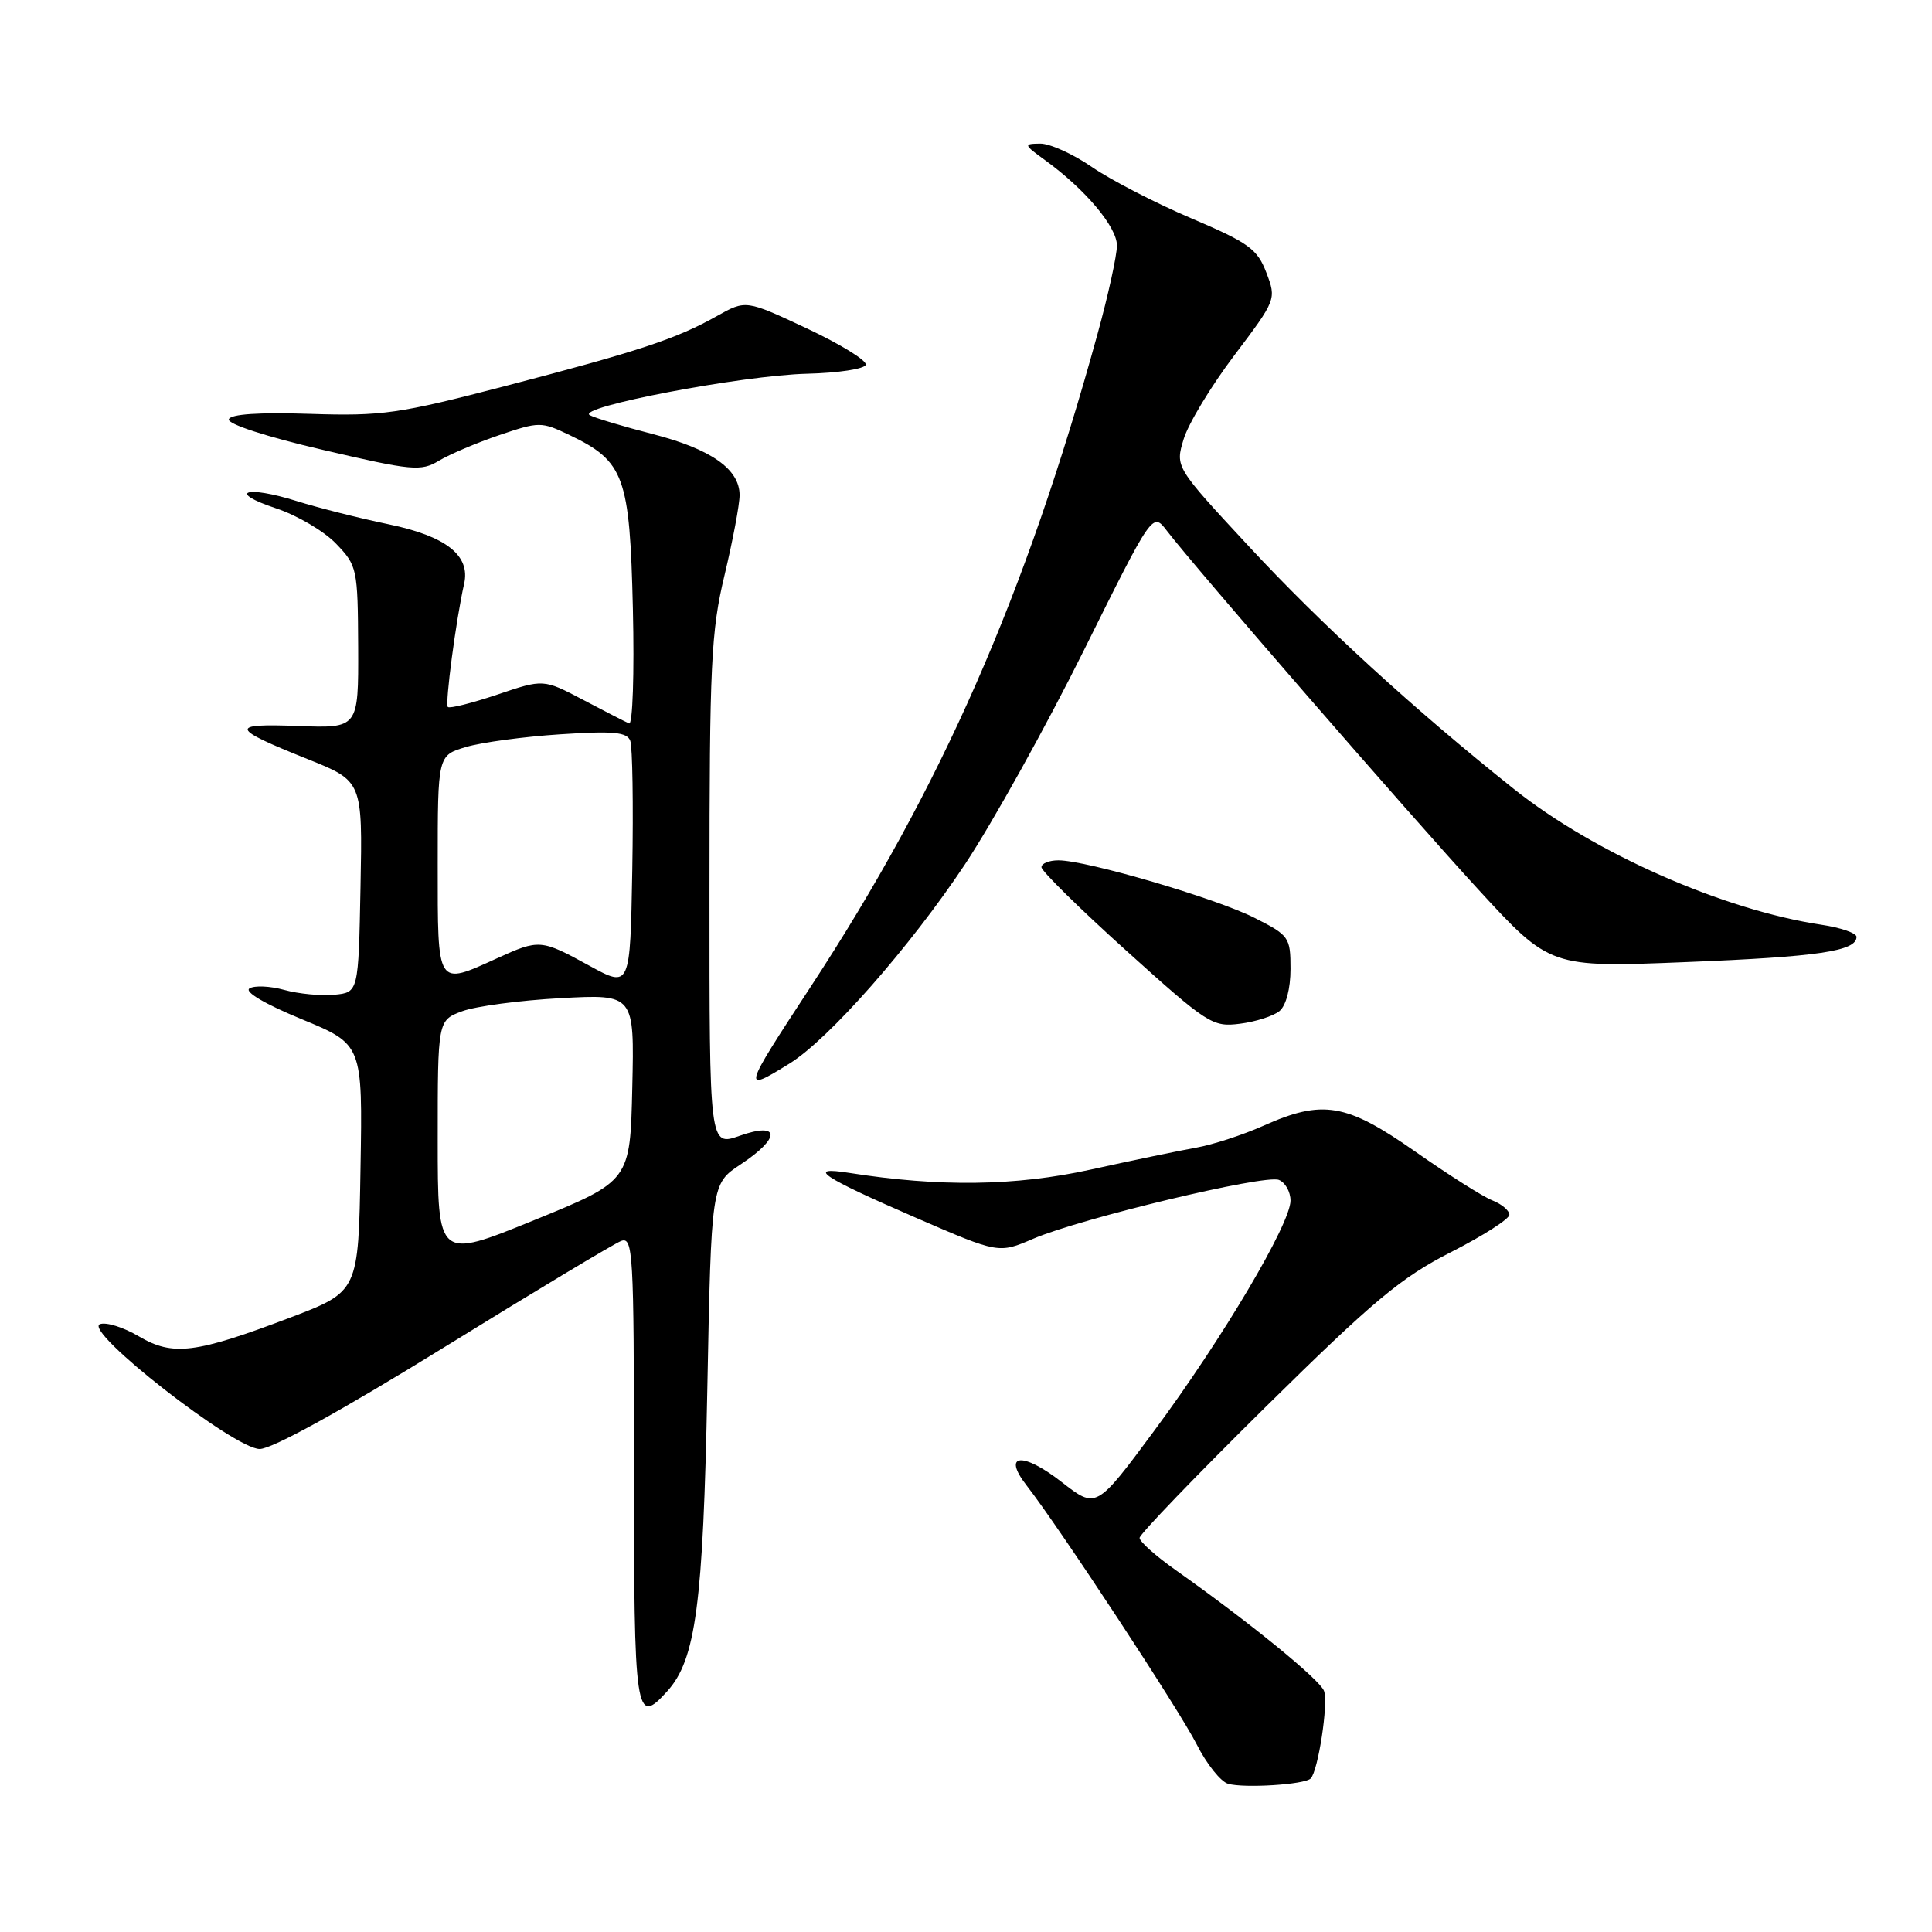 <?xml version="1.0" encoding="UTF-8" standalone="no"?>
<!DOCTYPE svg PUBLIC "-//W3C//DTD SVG 1.1//EN" "http://www.w3.org/Graphics/SVG/1.1/DTD/svg11.dtd" >
<svg xmlns="http://www.w3.org/2000/svg" xmlns:xlink="http://www.w3.org/1999/xlink" version="1.1" viewBox="0 0 256 256">
 <g >
 <path fill="currentColor"
d=" M 173.67 235.66 C 174.66 234.67 176.04 225.68 175.44 224.06 C 174.89 222.55 165.49 214.90 155.75 208.02 C 153.14 206.17 151.00 204.27 151.00 203.78 C 151.00 203.30 158.54 195.47 167.75 186.38 C 182.00 172.33 185.66 169.27 192.25 165.92 C 196.51 163.75 200.00 161.52 200.00 160.96 C 200.00 160.41 198.99 159.55 197.75 159.06 C 196.51 158.58 191.91 155.66 187.53 152.59 C 178.38 146.18 175.27 145.65 167.38 149.18 C 164.69 150.38 160.70 151.68 158.50 152.07 C 156.30 152.46 150.00 153.77 144.50 154.98 C 134.55 157.17 124.48 157.30 112.50 155.41 C 106.72 154.50 108.86 155.93 121.41 161.38 C 132.33 166.11 132.33 166.11 136.91 164.14 C 143.21 161.44 167.53 155.61 169.45 156.34 C 170.30 156.67 171.00 157.91 171.00 159.09 C 171.00 162.15 161.98 177.39 152.95 189.57 C 145.26 199.95 145.26 199.95 140.68 196.38 C 135.50 192.34 132.74 192.60 136.03 196.83 C 140.37 202.40 156.29 226.63 158.57 231.14 C 159.88 233.73 161.75 236.08 162.73 236.36 C 164.86 236.97 172.87 236.47 173.67 235.66 Z  M 88.41 224.10 C 92.20 219.92 93.17 212.57 93.72 184.18 C 94.25 156.86 94.25 156.86 98.12 154.30 C 103.48 150.76 103.41 148.59 98.00 150.50 C 94.00 151.91 94.00 151.91 94.01 118.21 C 94.01 88.00 94.22 83.64 96.01 76.19 C 97.10 71.61 98.00 66.86 98.00 65.61 C 98.00 62.16 94.22 59.51 86.50 57.52 C 82.65 56.53 78.90 55.41 78.16 55.02 C 76.16 53.97 98.37 49.73 106.94 49.52 C 111.04 49.42 114.54 48.89 114.72 48.34 C 114.90 47.79 111.40 45.63 106.94 43.53 C 98.83 39.73 98.83 39.73 95.01 41.87 C 89.63 44.90 84.69 46.53 67.00 51.14 C 52.80 54.84 50.63 55.15 41.09 54.84 C 34.34 54.62 30.55 54.87 30.32 55.56 C 30.11 56.18 35.29 57.87 42.78 59.61 C 54.64 62.38 55.78 62.48 58.16 61.05 C 59.57 60.20 63.18 58.67 66.17 57.65 C 71.47 55.86 71.72 55.86 75.47 57.65 C 82.73 61.13 83.45 63.11 83.86 80.69 C 84.06 89.24 83.83 96.07 83.36 95.86 C 82.89 95.66 80.14 94.25 77.26 92.73 C 72.01 89.97 72.01 89.97 65.89 92.04 C 62.52 93.17 59.58 93.91 59.34 93.68 C 58.95 93.28 60.42 82.12 61.50 77.35 C 62.35 73.60 59.12 71.05 51.50 69.47 C 47.65 68.67 42.17 67.29 39.33 66.40 C 32.54 64.27 29.99 65.17 36.59 67.36 C 39.39 68.29 42.97 70.40 44.54 72.05 C 47.33 74.95 47.41 75.35 47.46 85.77 C 47.50 96.50 47.50 96.50 39.50 96.20 C 30.30 95.85 30.48 96.47 40.77 100.59 C 48.04 103.50 48.04 103.50 47.77 117.50 C 47.50 131.50 47.50 131.50 44.30 131.81 C 42.53 131.98 39.55 131.69 37.67 131.17 C 35.79 130.65 33.71 130.56 33.06 130.97 C 32.34 131.41 35.12 133.05 39.96 135.04 C 48.05 138.38 48.05 138.38 47.77 154.76 C 47.50 171.14 47.50 171.14 38.50 174.57 C 25.88 179.36 22.91 179.73 18.39 177.07 C 16.37 175.87 14.05 175.15 13.24 175.46 C 10.99 176.33 31.04 192.00 34.41 192.00 C 36.05 192.00 45.28 186.91 58.81 178.55 C 70.78 171.15 81.35 164.80 82.29 164.44 C 83.88 163.83 84.00 165.91 84.00 194.23 C 84.00 227.51 84.19 228.77 88.41 224.10 Z  M 104.59 140.94 C 109.80 137.73 120.59 125.47 127.87 114.52 C 131.51 109.02 138.60 96.28 143.61 86.19 C 152.72 67.85 152.72 67.85 154.61 70.32 C 158.43 75.30 186.65 107.81 195.88 117.86 C 205.40 128.21 205.40 128.21 223.45 127.48 C 240.97 126.78 246.00 126.03 246.00 124.14 C 246.00 123.64 243.89 122.91 241.32 122.53 C 228.31 120.57 211.29 113.06 200.63 104.57 C 187.39 94.02 175.05 82.72 165.44 72.35 C 155.72 61.88 155.72 61.88 156.84 58.19 C 157.45 56.16 160.47 51.16 163.55 47.09 C 169.11 39.72 169.14 39.65 167.80 36.13 C 166.60 32.99 165.47 32.17 157.86 28.93 C 153.13 26.92 147.21 23.86 144.70 22.14 C 142.19 20.41 139.10 19.01 137.82 19.03 C 135.60 19.06 135.62 19.15 138.50 21.24 C 143.81 25.09 148.00 30.07 148.00 32.53 C 148.00 33.84 146.85 39.09 145.44 44.21 C 135.89 78.93 124.70 104.39 107.40 130.78 C 98.37 144.55 98.29 144.84 104.59 140.94 Z  M 169.54 133.97 C 170.41 133.24 171.00 131.00 171.00 128.39 C 171.00 124.19 170.82 123.94 166.23 121.62 C 161.12 119.03 143.97 114.00 140.25 114.00 C 139.01 114.00 138.00 114.41 138.00 114.91 C 138.00 115.42 143.06 120.40 149.25 125.98 C 160.02 135.69 160.66 136.11 164.29 135.65 C 166.37 135.39 168.74 134.63 169.54 133.97 Z  M 58.00 151.04 C 58.00 135.20 58.00 135.20 61.25 133.99 C 63.04 133.33 68.90 132.55 74.28 132.26 C 84.06 131.73 84.06 131.73 83.78 144.11 C 83.50 156.49 83.50 156.49 70.75 161.69 C 58.00 166.88 58.00 166.88 58.00 151.04 Z  M 78.09 127.96 C 71.68 124.45 71.46 124.43 65.86 126.98 C 57.82 130.63 58.00 130.91 58.00 114.55 C 58.00 100.09 58.00 100.09 61.75 98.98 C 63.81 98.37 69.43 97.61 74.23 97.30 C 81.25 96.84 83.06 97.00 83.51 98.15 C 83.81 98.94 83.93 106.63 83.78 115.25 C 83.50 130.92 83.50 130.92 78.09 127.96 Z "/>
</g>
</svg>